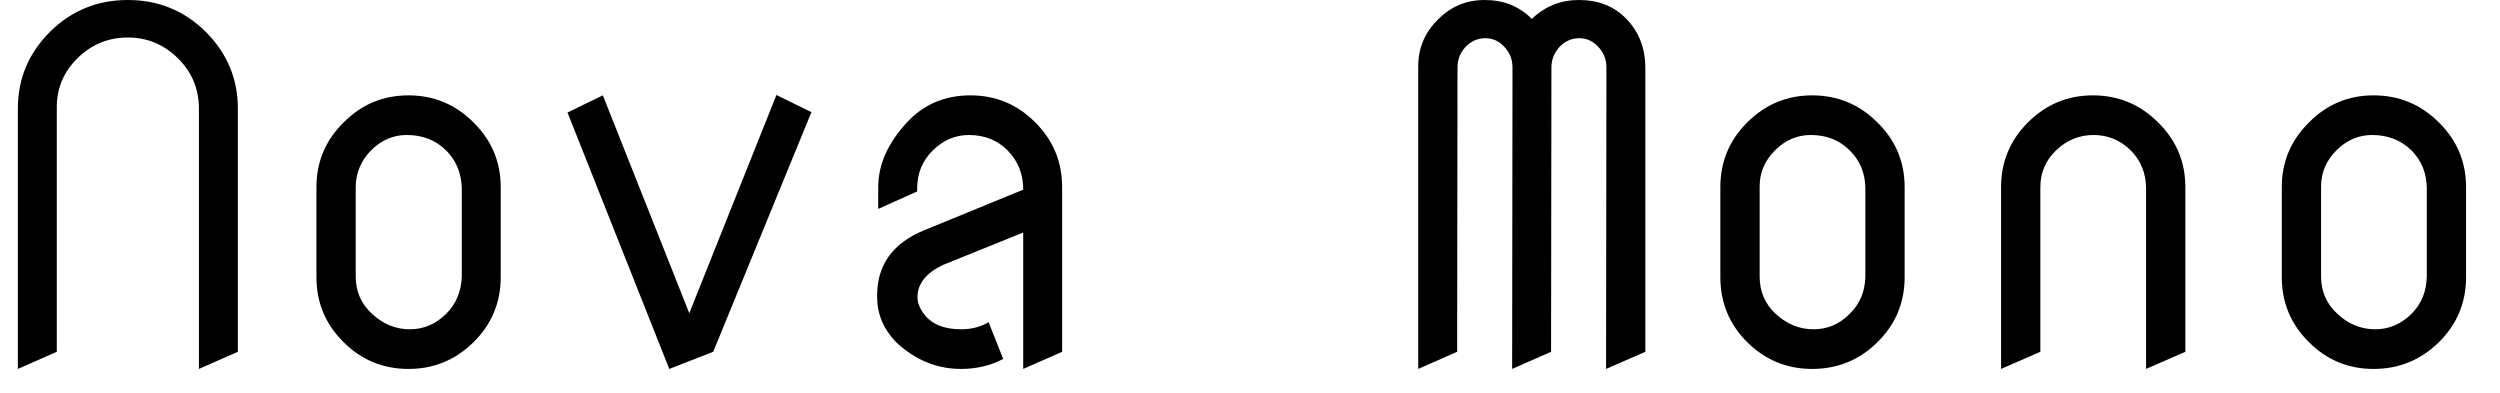 <svg width="70" height="11" viewBox="0 0 70 11" fill="none" xmlns="http://www.w3.org/2000/svg">
<path d="M1.59 9.85L0.5 10.33V3.04C0.5 2.207 0.8 1.49 1.4 0.89C2 0.297 2.727 0 3.58 0C4.433 0 5.16 0.297 5.76 0.89C6.36 1.49 6.66 2.207 6.66 3.04V9.85L5.57 10.33V3.02C5.563 2.473 5.367 2.01 4.98 1.63C4.587 1.243 4.12 1.05 3.58 1.05C3.033 1.05 2.563 1.243 2.17 1.63C1.783 2.01 1.59 2.467 1.59 3C1.59 3.013 1.59 3.02 1.59 3.02V9.85ZM9.96 5.26V7.74C9.96 8.16 10.113 8.51 10.42 8.79C10.727 9.077 11.08 9.22 11.48 9.22C11.86 9.22 12.197 9.077 12.49 8.79C12.77 8.51 12.917 8.16 12.93 7.74V5.26C12.917 4.84 12.77 4.49 12.49 4.21C12.197 3.923 11.83 3.78 11.39 3.78C11.01 3.78 10.677 3.923 10.39 4.21C10.11 4.497 9.967 4.833 9.96 5.22V5.26ZM8.86 7.76V5.24C8.86 4.533 9.113 3.93 9.62 3.43C10.12 2.923 10.727 2.67 11.44 2.67C12.147 2.67 12.753 2.923 13.26 3.43C13.767 3.93 14.02 4.533 14.02 5.24V7.76C14.02 8.473 13.767 9.08 13.26 9.58C12.753 10.08 12.147 10.33 11.44 10.33C10.727 10.33 10.12 10.08 9.62 9.58C9.113 9.08 8.86 8.473 8.86 7.76ZM19.97 9.85L18.74 10.33L15.89 3.15L16.88 2.67L19.3 8.77L21.74 2.66L22.72 3.14L19.97 9.85ZM25.69 8.32C25.69 8.473 25.75 8.63 25.87 8.79C26.083 9.077 26.43 9.22 26.91 9.22C27.203 9.22 27.46 9.153 27.68 9.02L28.09 10.05C27.737 10.237 27.343 10.33 26.91 10.33C26.23 10.33 25.623 10.08 25.09 9.58C24.737 9.213 24.56 8.793 24.56 8.32C24.56 8.3 24.56 8.283 24.56 8.27C24.56 7.417 24.997 6.81 25.87 6.45L28.65 5.31C28.65 4.877 28.507 4.513 28.22 4.22C27.933 3.927 27.57 3.78 27.13 3.78C26.75 3.78 26.413 3.923 26.12 4.21C25.833 4.49 25.687 4.84 25.68 5.26V5.36L24.59 5.85V5.24C24.59 4.607 24.863 3.997 25.41 3.41C25.877 2.917 26.463 2.67 27.17 2.67C27.883 2.67 28.49 2.923 28.99 3.43C29.49 3.93 29.74 4.533 29.74 5.24V9.85L28.65 10.33V6.51L26.4 7.42C25.927 7.647 25.69 7.947 25.69 8.32ZM40.8 9.85L39.71 10.33V1.86C39.71 1.347 39.893 0.91 40.26 0.55C40.62 0.183 41.057 0 41.57 0C42.103 0 42.543 0.177 42.89 0.53C43.257 0.177 43.697 0 44.21 0C44.757 0 45.2 0.177 45.54 0.53C45.887 0.89 46.063 1.337 46.07 1.87V9.85L44.97 10.33L44.98 1.89C44.98 1.663 44.903 1.47 44.75 1.31C44.603 1.15 44.427 1.07 44.22 1.07C44.007 1.07 43.823 1.15 43.67 1.31C43.517 1.477 43.44 1.67 43.44 1.89L43.43 9.85L42.34 10.33L42.35 1.89C42.35 1.663 42.273 1.47 42.12 1.31C41.973 1.15 41.797 1.07 41.59 1.07C41.377 1.07 41.193 1.15 41.04 1.31C40.887 1.47 40.81 1.663 40.81 1.89L40.8 9.85ZM49.27 5.26V7.74C49.27 8.16 49.42 8.51 49.72 8.79C50.033 9.077 50.387 9.22 50.78 9.22C51.167 9.22 51.503 9.077 51.79 8.79C52.077 8.51 52.223 8.16 52.23 7.74V5.26C52.223 4.84 52.077 4.49 51.79 4.21C51.503 3.923 51.14 3.78 50.7 3.78C50.32 3.78 49.987 3.923 49.7 4.21C49.413 4.497 49.27 4.833 49.27 5.22V5.26ZM48.17 7.76V5.24C48.17 4.533 48.42 3.93 48.92 3.43C49.427 2.923 50.033 2.67 50.74 2.67C51.453 2.67 52.063 2.923 52.57 3.43C53.077 3.93 53.33 4.533 53.33 5.24V7.76C53.33 8.473 53.077 9.08 52.57 9.58C52.063 10.08 51.453 10.33 50.74 10.33C50.033 10.33 49.427 10.08 48.92 9.58C48.42 9.08 48.17 8.473 48.17 7.76ZM57.13 9.85L56.03 10.33V5.24C56.03 4.533 56.28 3.93 56.78 3.43C57.287 2.923 57.893 2.67 58.6 2.67C59.313 2.67 59.923 2.923 60.43 3.43C60.937 3.93 61.19 4.533 61.19 5.24V9.85L60.09 10.33V5.26C60.083 4.84 59.94 4.49 59.66 4.21C59.367 3.923 59.02 3.78 58.62 3.78C58.213 3.78 57.86 3.927 57.56 4.22C57.273 4.5 57.13 4.84 57.13 5.24C57.13 5.253 57.13 5.26 57.13 5.26V9.85ZM64.99 5.26V7.74C64.99 8.16 65.143 8.51 65.45 8.79C65.757 9.077 66.11 9.22 66.51 9.22C66.89 9.22 67.227 9.077 67.52 8.79C67.8 8.51 67.943 8.16 67.95 7.74V5.26C67.943 4.84 67.8 4.49 67.52 4.21C67.227 3.923 66.86 3.78 66.42 3.78C66.04 3.78 65.707 3.923 65.42 4.21C65.133 4.497 64.99 4.833 64.99 5.22V5.26ZM63.89 7.76V5.24C63.89 4.533 64.143 3.93 64.65 3.43C65.15 2.923 65.753 2.67 66.46 2.67C67.173 2.67 67.783 2.923 68.29 3.43C68.797 3.93 69.05 4.533 69.05 5.24V7.76C69.05 8.473 68.797 9.08 68.29 9.58C67.783 10.08 67.173 10.33 66.46 10.33C65.753 10.33 65.15 10.08 64.65 9.58C64.143 9.08 63.89 8.473 63.89 7.76Z" fill="black"/>
</svg>
